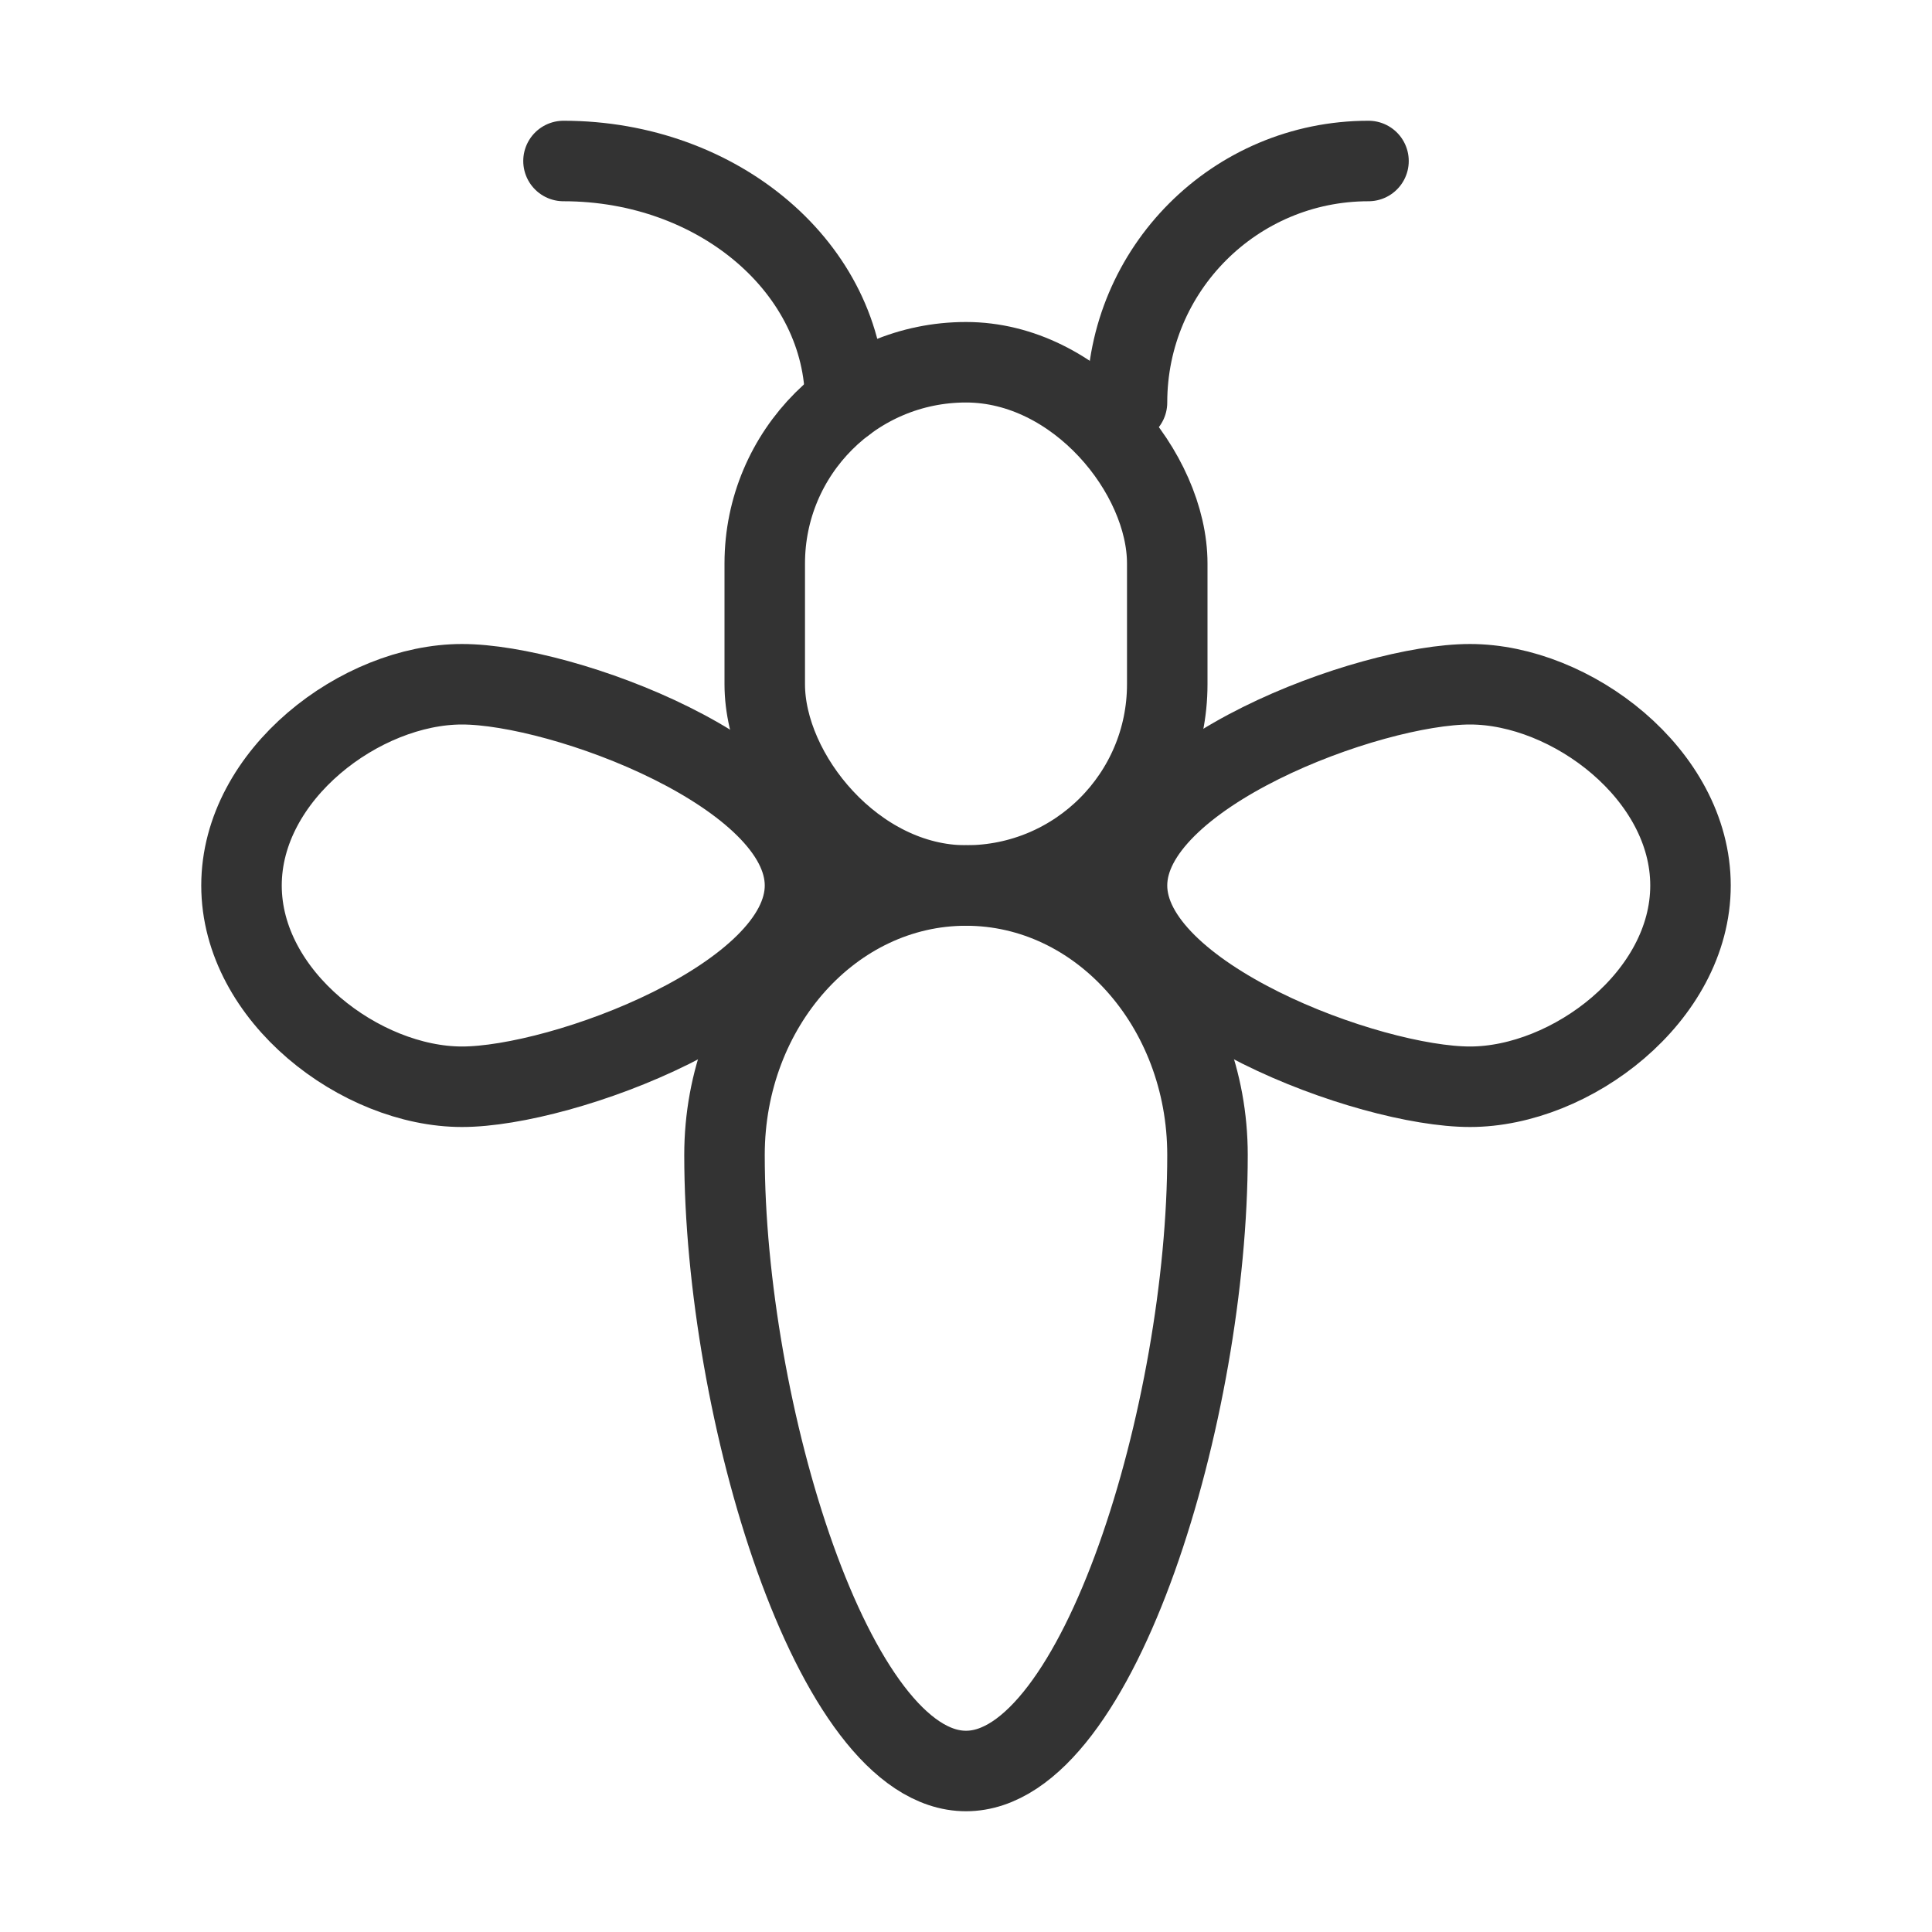 <?xml version="1.0" encoding="UTF-8"?><svg width="24" height="24" viewBox="0 0 48 48" fill="none" xmlns="http://www.w3.org/2000/svg"><path d="M30 28.696C30 35 27.314 44 24 44C20.686 44 18 35 18 28.696C18 24.998 20.686 22 24 22C27.314 22 30 24.998 30 28.696Z" fill="none" stroke="#333" stroke-width="2"/><path d="M11.478 17C13.988 17 20 19.239 20 22C20 24.761 13.988 27 11.478 27C8.968 27 6 24.761 6 22C6 19.239 8.968 17 11.478 17Z" stroke="#333" stroke-width="2"/><path d="M36.522 17C34.012 17 28 19.239 28 22C28 24.761 34.012 27 36.522 27C39.032 27 42 24.761 42 22C42 19.239 39.032 17 36.522 17Z" stroke="#333" stroke-width="2"/><rect x="19" y="9" width="10" height="13" rx="5" fill="none" stroke="#333" stroke-width="2"/><path d="M28 10C28 6.686 30.686 4 34 4" stroke="#333" stroke-width="2" stroke-linecap="round"/><path d="M21 10C21 6.686 17.866 4 14 4" stroke="#333" stroke-width="2" stroke-linecap="round"/></svg>